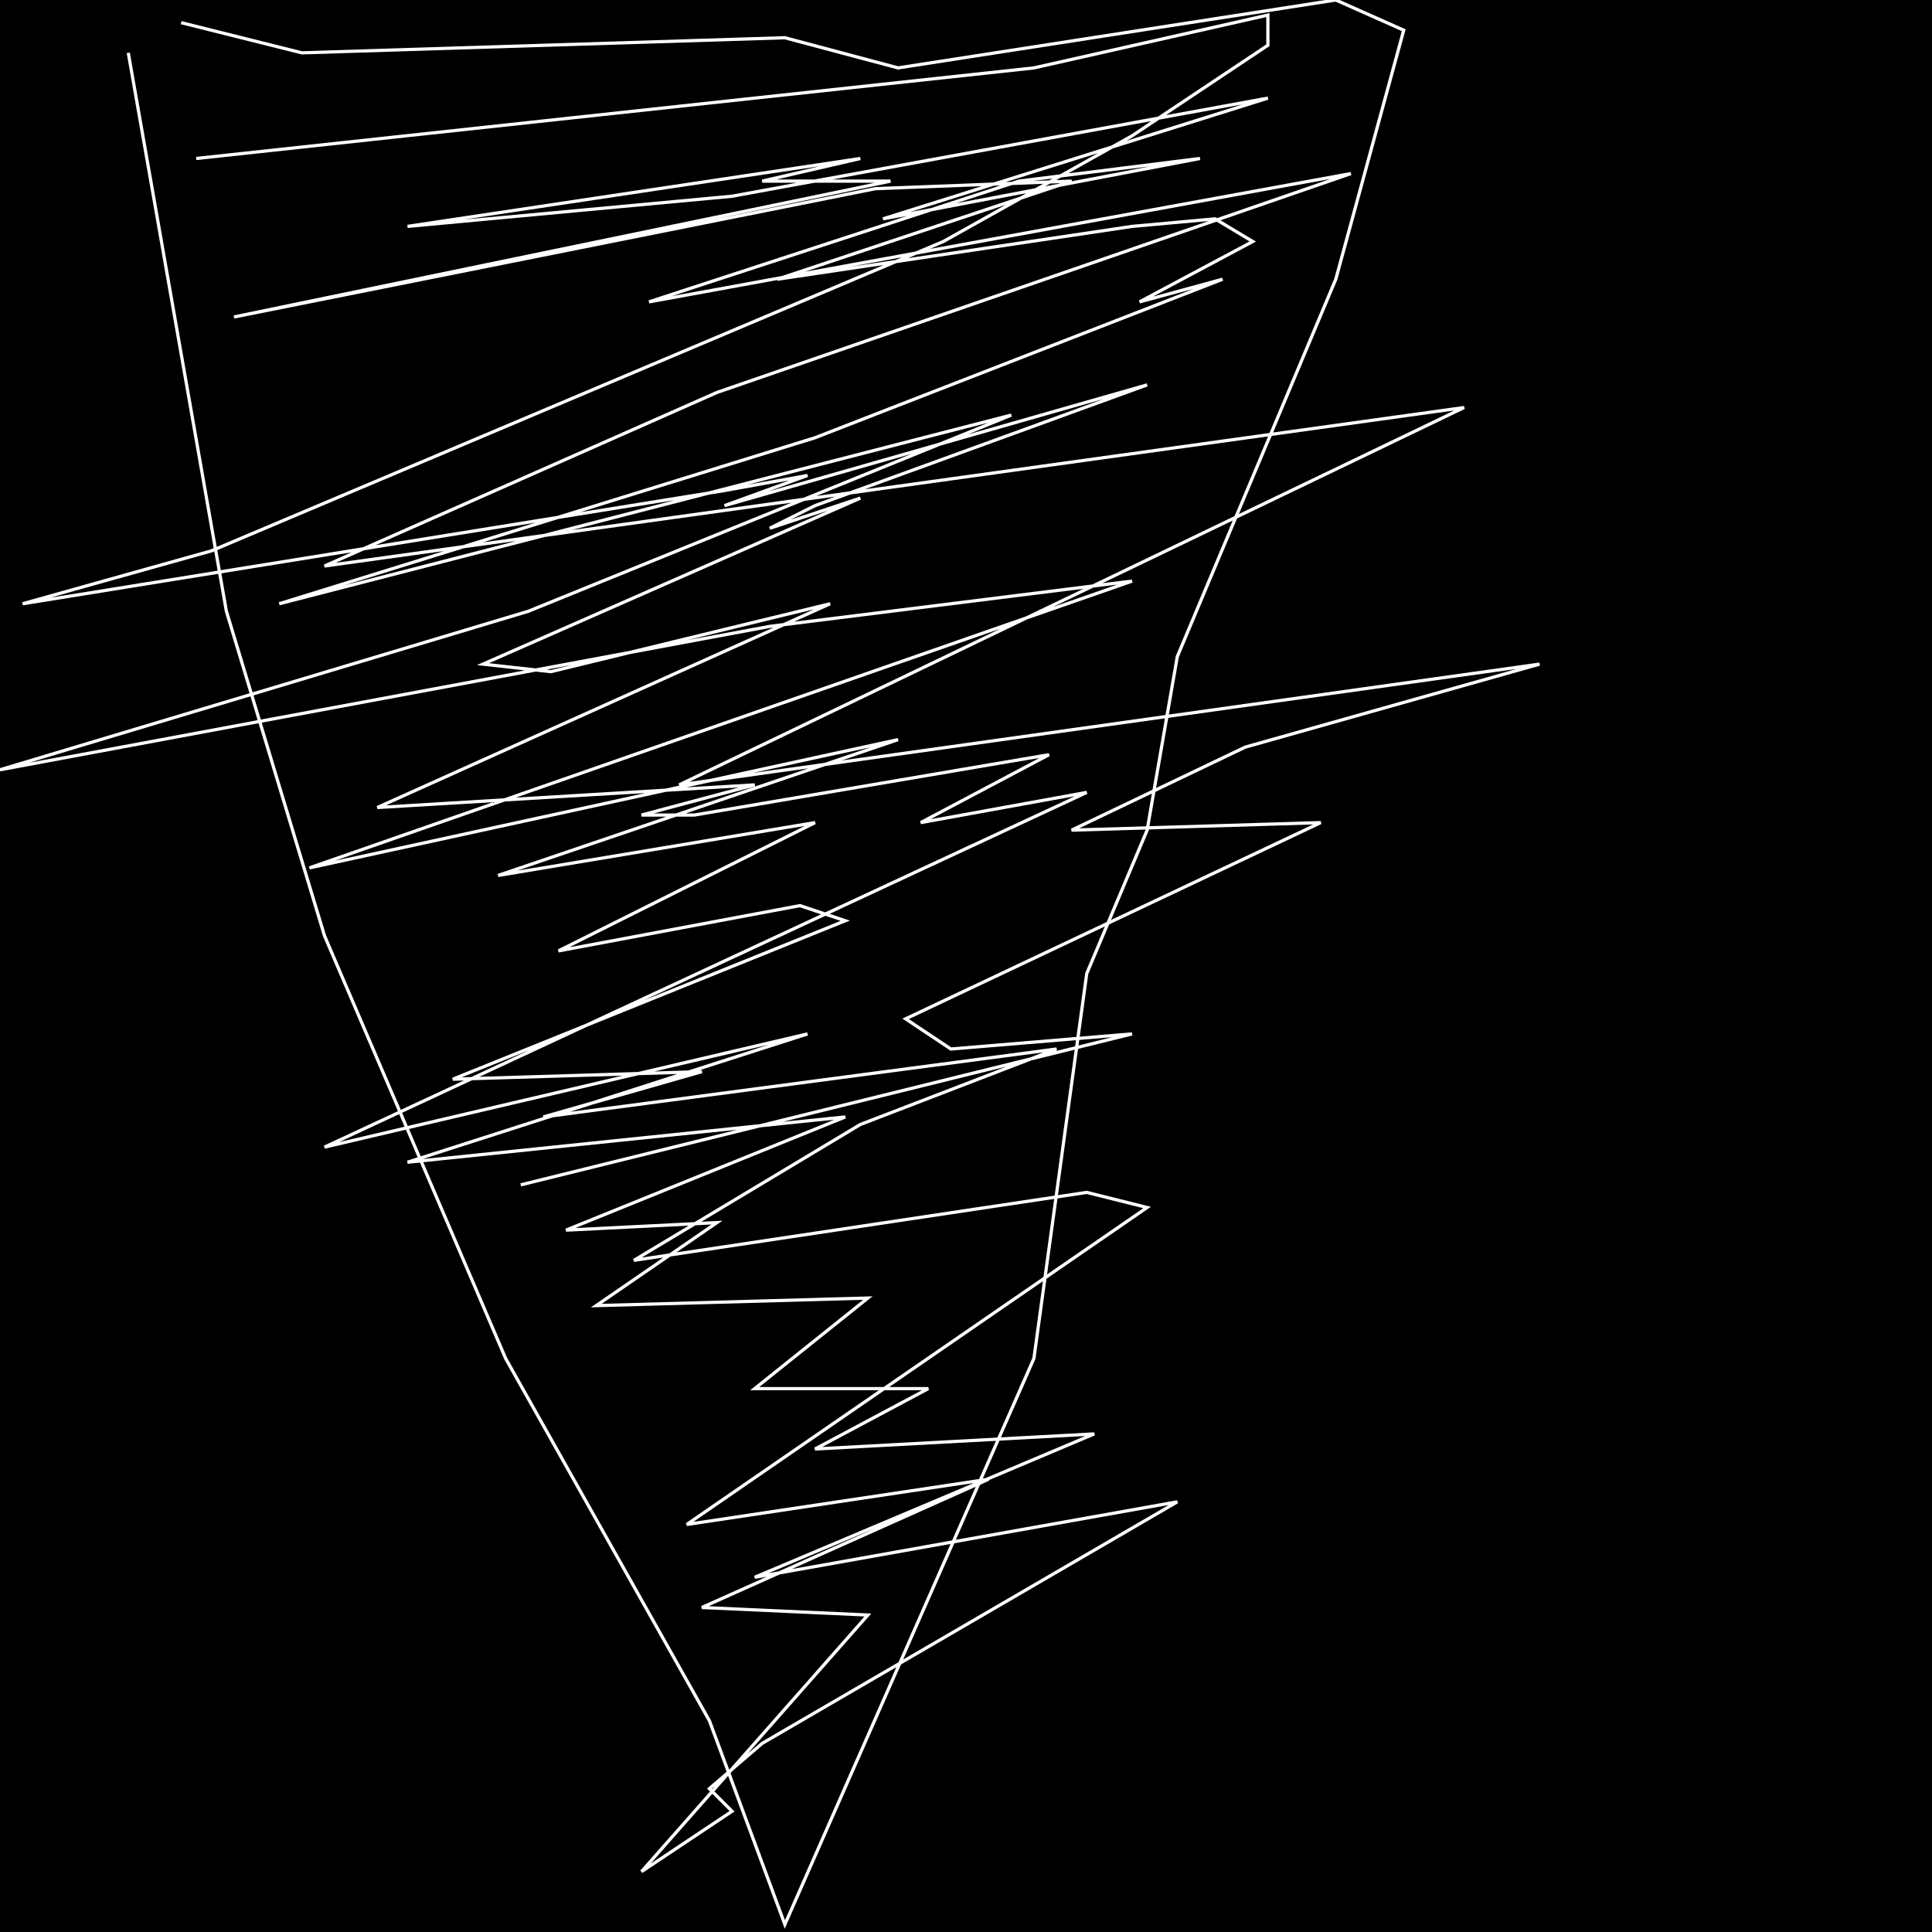 <?xml version="1.0" encoding="UTF-8" standalone="no"?>
<!--Created with ndjsontosvg (https:https://github.com/thompson318/ndjsontosvg) 
	from the simplified Google quickdraw data set. key_id = 6022713158139904-->
<svg width="600" height="600"
	xmlns="http://www.w3.org/2000/svg">
	xmlns:ndjsontosvg="https://github.com/thompson318/ndjsontosvg"
	xmlns:quickdraw="https://quickdraw.withgoogle.com/data"
	xmlns:scikit-surgery="https://doi.org/10.1007/s11548-020-02180-5">

	<rect width="100%" height="100%" fill="black" />
	<path d = "M 39.84 16.41 L 70.31 189.84 L 100.78 290.62 L 157.03 421.88 L 220.31 534.38 L 243.75 597.66 L 321.09 421.88 L 337.50 302.34 L 356.25 257.81 L 365.62 203.91 L 414.84 86.72 L 435.94 9.38 L 414.84 0.00 L 278.91 21.09 L 243.75 11.72 L 93.75 16.41 L 56.25 7.03" stroke="white" fill="transparent"/>
	<path d = "M 60.94 49.22 L 321.09 21.09 L 393.75 4.69 L 393.75 14.06 L 351.56 42.19 L 292.97 75.00 L 65.62 171.09 L 7.03 187.50 L 225.00 152.34 L 250.78 147.66 L 225.00 157.03 L 356.25 119.53 L 253.12 157.03 L 239.06 164.06 L 267.19 154.69 L 150.00 206.25 L 171.09 208.59 L 257.81 187.50 L 117.19 250.78 L 234.38 243.75 L 199.22 253.12 L 215.62 253.12 L 325.78 234.38 L 285.94 255.47 L 337.50 246.09 L 100.78 356.25 L 250.78 321.09 L 126.56 360.94 L 262.50 346.88 L 175.78 382.03 L 222.66 379.69 L 185.16 405.47 L 269.53 403.12 L 234.38 431.25 L 288.28 431.25 L 253.12 450.00 L 339.84 445.31 L 234.38 489.84 L 365.62 466.41 L 236.72 541.41 L 220.31 555.47 L 227.34 562.50 L 199.22 581.25 L 269.53 501.56 L 217.97 499.22 L 307.03 459.38 L 213.28 473.44 L 356.25 375.00 L 337.50 370.31 L 196.88 391.41 L 267.19 349.22 L 328.12 325.78 L 168.75 346.88 L 217.97 332.81 L 140.62 335.16 L 262.50 285.94 L 248.44 281.25 L 173.44 295.31 L 253.12 255.47 L 154.69 271.88 L 278.91 229.69 L 96.09 269.53 L 351.56 180.47 L 239.06 194.53 L 0.00 239.06 L 164.06 189.84 L 314.06 128.91 L 86.72 187.50 L 253.12 135.94 L 379.69 86.72 L 353.91 93.75 L 389.06 75.00 L 377.34 67.97 L 351.56 70.31 L 241.41 86.72 L 332.81 56.25 L 271.88 58.59 L 72.66 98.44 L 276.56 56.25 L 236.72 56.25 L 267.19 49.22 L 126.56 70.31 L 227.34 60.94 L 393.75 30.47 L 274.22 67.97 L 372.66 49.22 L 316.41 56.25 L 201.56 93.75 L 419.53 53.91 L 222.66 121.88 L 100.78 175.78 L 454.69 126.56 L 210.94 243.75 L 478.12 206.25 L 386.72 232.03 L 332.81 257.81 L 410.16 255.47 L 281.25 316.41 L 295.31 325.78 L 351.56 321.09 L 161.72 367.97" stroke="white" fill="transparent"/>
</svg>